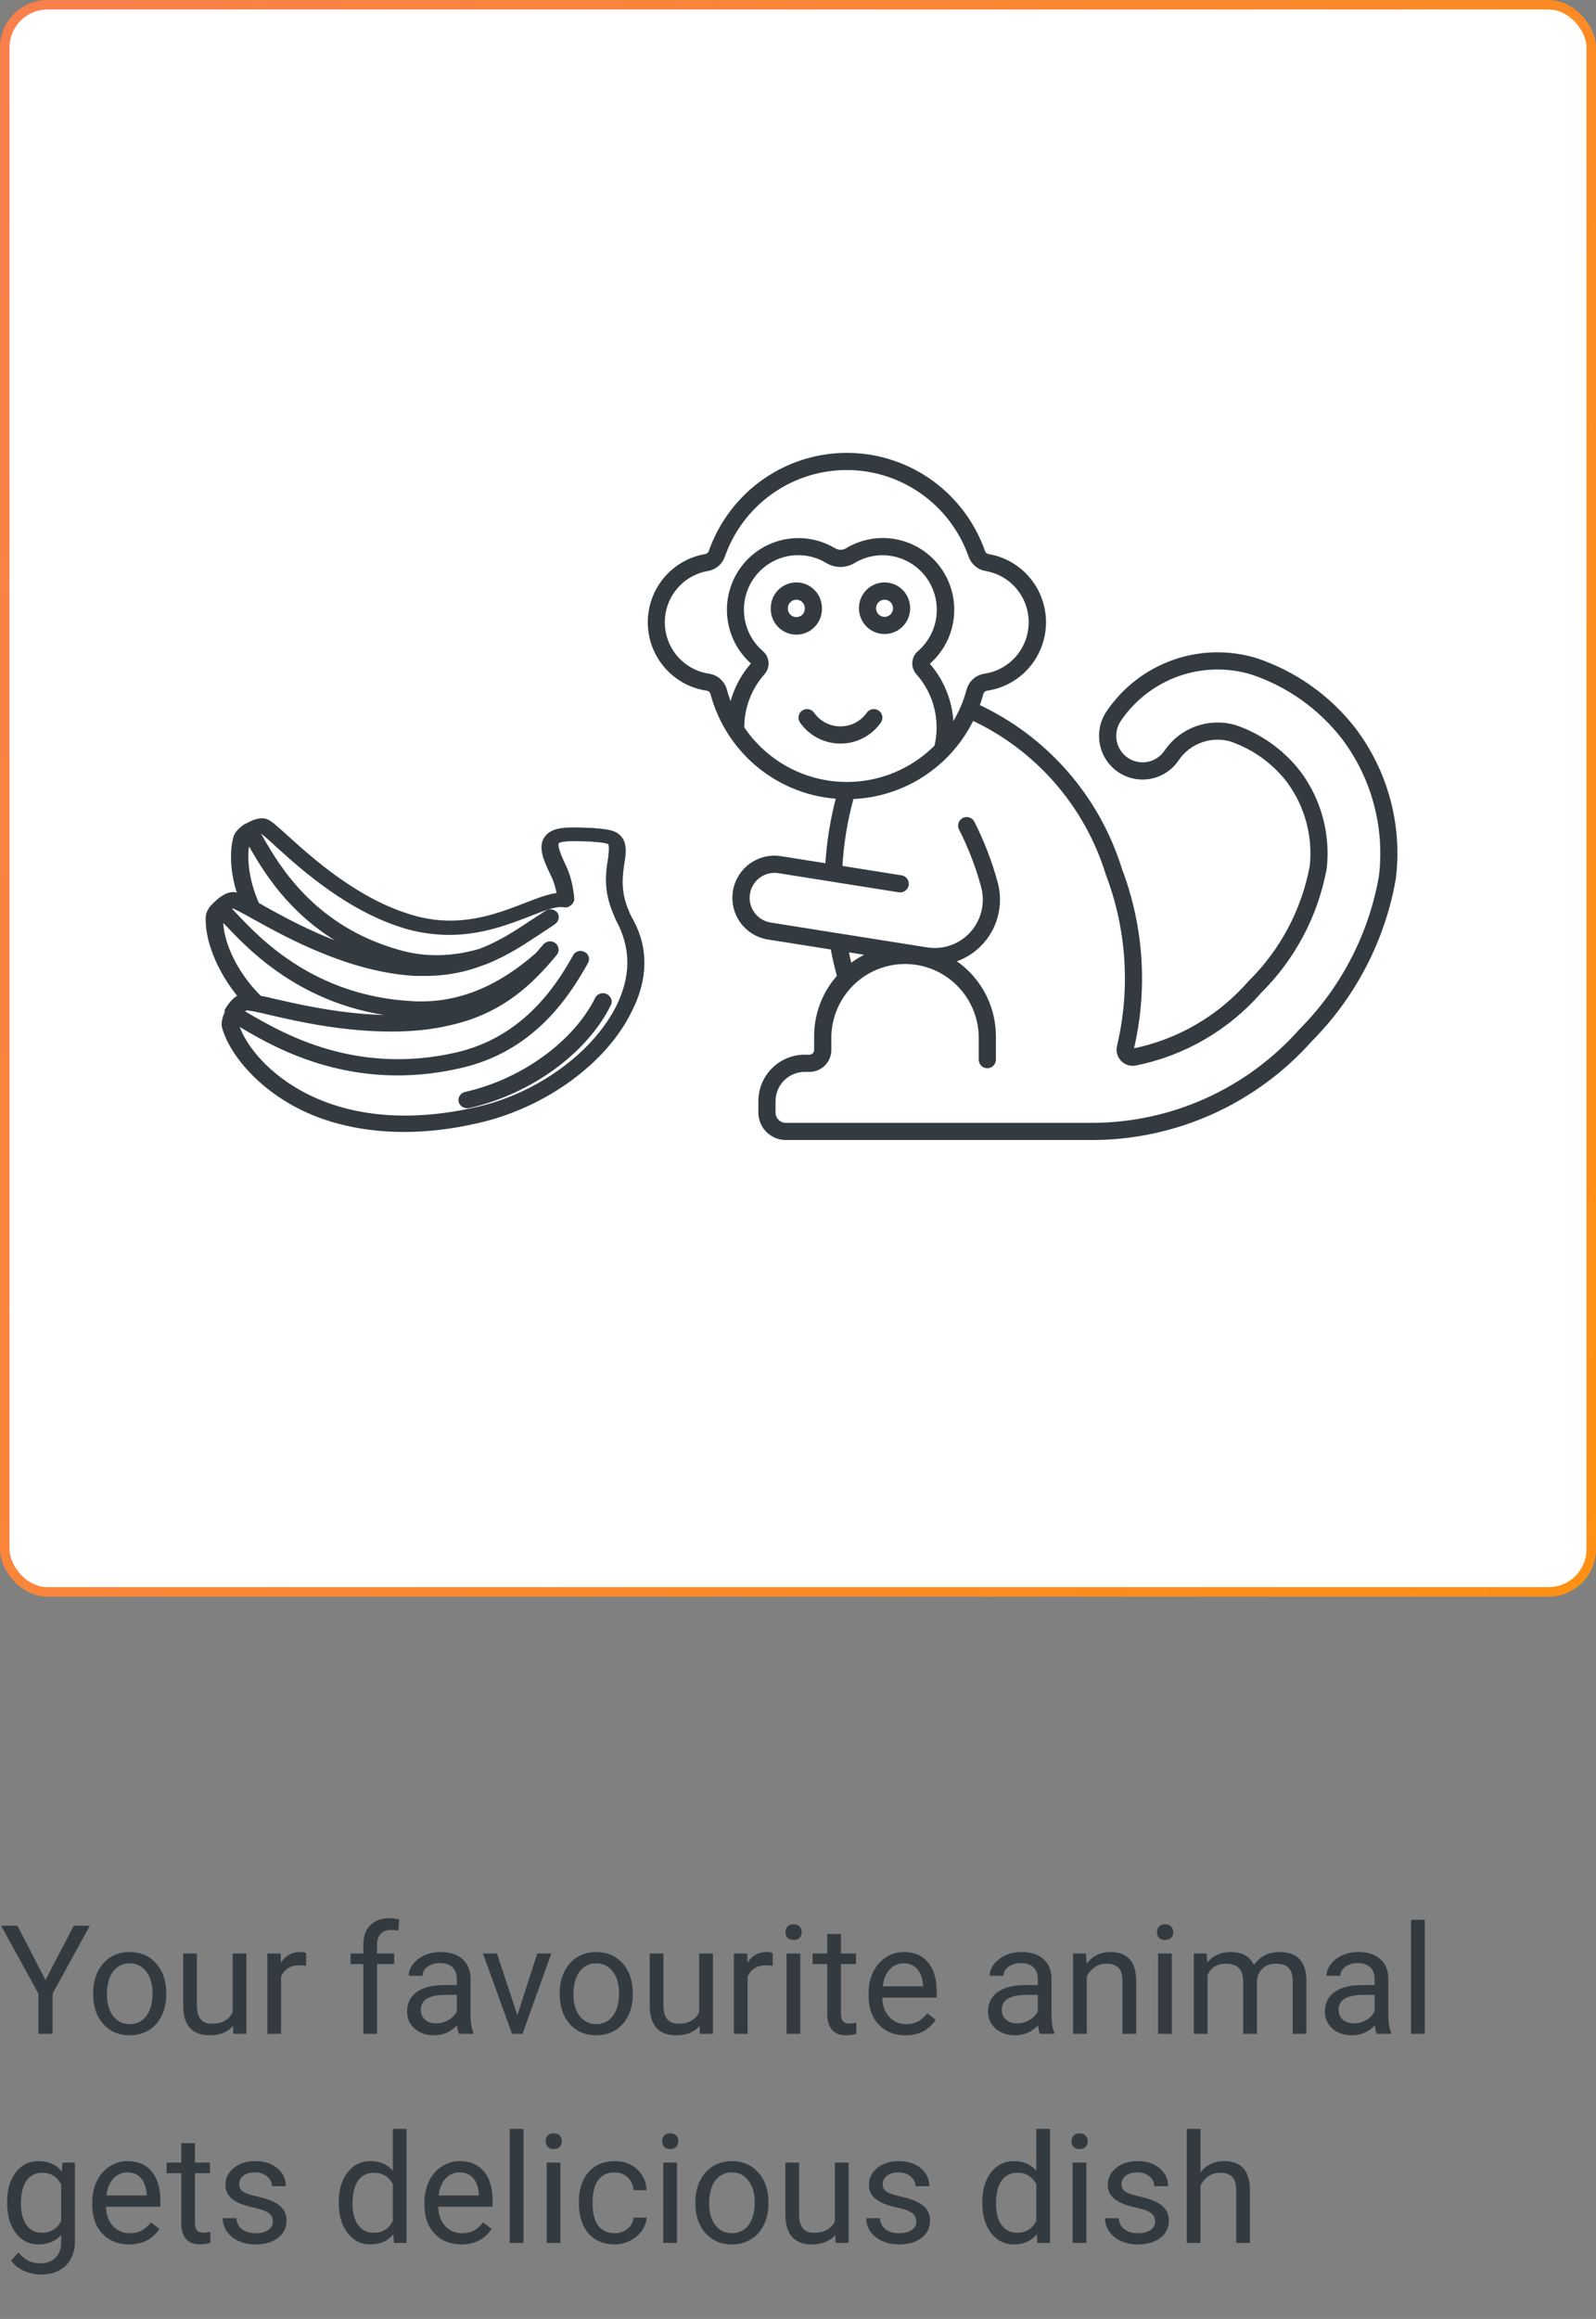 <svg width="168" height="244" viewBox="0 0 168 244" fill="none" xmlns="http://www.w3.org/2000/svg">
<rect x="0" y="0" width="168" height="244" fill="#808080" stroke="none"/>
<g clip-path="url(#clip0_126_44)">
<rect x="0.5" y="0.5" width="167" height="167" rx="4.5" fill="white" stroke="url(#paint0_linear_126_44)"/>
<path d="M4.789 208.336L7.758 202.625H9.461L5.539 209.758V214H4.039V209.758L0.117 202.625H1.836L4.789 208.336ZM9.805 209.695C9.805 208.867 9.966 208.122 10.289 207.461C10.617 206.799 11.07 206.289 11.648 205.93C12.232 205.57 12.896 205.391 13.641 205.391C14.792 205.391 15.721 205.789 16.43 206.586C17.143 207.383 17.5 208.443 17.5 209.766V209.867C17.5 210.69 17.341 211.43 17.023 212.086C16.711 212.737 16.26 213.245 15.672 213.609C15.088 213.974 14.417 214.156 13.656 214.156C12.51 214.156 11.581 213.758 10.867 212.961C10.159 212.164 9.805 211.109 9.805 209.797V209.695ZM11.258 209.867C11.258 210.805 11.474 211.557 11.906 212.125C12.344 212.693 12.927 212.977 13.656 212.977C14.391 212.977 14.974 212.69 15.406 212.117C15.838 211.539 16.055 210.732 16.055 209.695C16.055 208.768 15.833 208.018 15.391 207.445C14.953 206.867 14.37 206.578 13.641 206.578C12.927 206.578 12.352 206.862 11.914 207.43C11.477 207.997 11.258 208.81 11.258 209.867ZM24.531 213.164C23.969 213.826 23.143 214.156 22.055 214.156C21.154 214.156 20.466 213.896 19.992 213.375C19.523 212.849 19.287 212.073 19.281 211.047V205.547H20.727V211.008C20.727 212.289 21.247 212.93 22.289 212.93C23.393 212.93 24.128 212.518 24.492 211.695V205.547H25.938V214H24.562L24.531 213.164ZM32.227 206.844C32.008 206.807 31.771 206.789 31.516 206.789C30.568 206.789 29.924 207.193 29.586 208V214H28.141V205.547H29.547L29.57 206.523C30.044 205.768 30.716 205.391 31.586 205.391C31.867 205.391 32.081 205.427 32.227 205.5V206.844ZM38.242 214V206.664H36.906V205.547H38.242V204.68C38.242 203.773 38.484 203.073 38.969 202.578C39.453 202.083 40.138 201.836 41.023 201.836C41.357 201.836 41.688 201.88 42.016 201.969L41.938 203.141C41.693 203.094 41.432 203.07 41.156 203.07C40.688 203.07 40.325 203.208 40.07 203.484C39.815 203.755 39.688 204.146 39.688 204.656V205.547H41.492V206.664H39.688V214H38.242ZM48.312 214C48.229 213.833 48.161 213.536 48.109 213.109C47.438 213.807 46.635 214.156 45.703 214.156C44.87 214.156 44.185 213.922 43.648 213.453C43.117 212.979 42.852 212.38 42.852 211.656C42.852 210.776 43.185 210.094 43.852 209.609C44.523 209.12 45.466 208.875 46.68 208.875H48.086V208.211C48.086 207.706 47.935 207.305 47.633 207.008C47.331 206.706 46.885 206.555 46.297 206.555C45.781 206.555 45.349 206.685 45 206.945C44.651 207.206 44.477 207.521 44.477 207.891H43.023C43.023 207.469 43.172 207.062 43.469 206.672C43.771 206.276 44.177 205.964 44.688 205.734C45.203 205.505 45.768 205.391 46.383 205.391C47.357 205.391 48.12 205.635 48.672 206.125C49.224 206.609 49.51 207.279 49.531 208.133V212.023C49.531 212.799 49.63 213.417 49.828 213.875V214H48.312ZM45.914 212.898C46.367 212.898 46.797 212.781 47.203 212.547C47.609 212.312 47.904 212.008 48.086 211.633V209.898H46.953C45.182 209.898 44.297 210.417 44.297 211.453C44.297 211.906 44.448 212.26 44.75 212.516C45.052 212.771 45.44 212.898 45.914 212.898ZM54.461 212.039L56.555 205.547H58.031L55 214H53.898L50.836 205.547H52.312L54.461 212.039ZM58.914 209.695C58.914 208.867 59.075 208.122 59.398 207.461C59.727 206.799 60.18 206.289 60.758 205.93C61.341 205.57 62.005 205.391 62.75 205.391C63.901 205.391 64.831 205.789 65.539 206.586C66.253 207.383 66.609 208.443 66.609 209.766V209.867C66.609 210.69 66.451 211.43 66.133 212.086C65.82 212.737 65.37 213.245 64.781 213.609C64.198 213.974 63.526 214.156 62.766 214.156C61.62 214.156 60.69 213.758 59.977 212.961C59.268 212.164 58.914 211.109 58.914 209.797V209.695ZM60.367 209.867C60.367 210.805 60.583 211.557 61.016 212.125C61.453 212.693 62.036 212.977 62.766 212.977C63.5 212.977 64.083 212.69 64.516 212.117C64.948 211.539 65.164 210.732 65.164 209.695C65.164 208.768 64.943 208.018 64.5 207.445C64.062 206.867 63.479 206.578 62.75 206.578C62.036 206.578 61.461 206.862 61.023 207.43C60.586 207.997 60.367 208.81 60.367 209.867ZM73.641 213.164C73.078 213.826 72.253 214.156 71.164 214.156C70.263 214.156 69.576 213.896 69.102 213.375C68.633 212.849 68.396 212.073 68.391 211.047V205.547H69.836V211.008C69.836 212.289 70.357 212.93 71.398 212.93C72.503 212.93 73.237 212.518 73.602 211.695V205.547H75.047V214H73.672L73.641 213.164ZM81.336 206.844C81.117 206.807 80.88 206.789 80.625 206.789C79.677 206.789 79.034 207.193 78.695 208V214H77.25V205.547H78.656L78.68 206.523C79.154 205.768 79.826 205.391 80.695 205.391C80.977 205.391 81.19 205.427 81.336 205.5V206.844ZM84.242 214H82.797V205.547H84.242V214ZM82.68 203.305C82.68 203.07 82.75 202.872 82.891 202.711C83.037 202.549 83.25 202.469 83.531 202.469C83.812 202.469 84.026 202.549 84.172 202.711C84.318 202.872 84.391 203.07 84.391 203.305C84.391 203.539 84.318 203.734 84.172 203.891C84.026 204.047 83.812 204.125 83.531 204.125C83.25 204.125 83.037 204.047 82.891 203.891C82.75 203.734 82.68 203.539 82.68 203.305ZM88.523 203.5V205.547H90.102V206.664H88.523V211.906C88.523 212.245 88.594 212.5 88.734 212.672C88.875 212.839 89.115 212.922 89.453 212.922C89.62 212.922 89.849 212.891 90.141 212.828V214C89.76 214.104 89.391 214.156 89.031 214.156C88.385 214.156 87.898 213.961 87.57 213.57C87.242 213.18 87.078 212.625 87.078 211.906V206.664H85.539V205.547H87.078V203.5H88.523ZM95.305 214.156C94.159 214.156 93.227 213.781 92.508 213.031C91.789 212.276 91.43 211.268 91.43 210.008V209.742C91.43 208.904 91.588 208.156 91.906 207.5C92.229 206.839 92.677 206.323 93.25 205.953C93.828 205.578 94.453 205.391 95.125 205.391C96.224 205.391 97.078 205.753 97.688 206.477C98.297 207.201 98.602 208.237 98.602 209.586V210.188H92.875C92.896 211.021 93.138 211.695 93.602 212.211C94.07 212.721 94.664 212.977 95.383 212.977C95.893 212.977 96.326 212.872 96.68 212.664C97.034 212.456 97.344 212.18 97.609 211.836L98.492 212.523C97.784 213.612 96.721 214.156 95.305 214.156ZM95.125 206.578C94.542 206.578 94.052 206.792 93.656 207.219C93.26 207.641 93.016 208.234 92.922 209H97.156V208.891C97.115 208.156 96.917 207.589 96.562 207.188C96.208 206.781 95.729 206.578 95.125 206.578ZM109.469 214C109.385 213.833 109.318 213.536 109.266 213.109C108.594 213.807 107.792 214.156 106.859 214.156C106.026 214.156 105.341 213.922 104.805 213.453C104.273 212.979 104.008 212.38 104.008 211.656C104.008 210.776 104.341 210.094 105.008 209.609C105.68 209.12 106.622 208.875 107.836 208.875H109.242V208.211C109.242 207.706 109.091 207.305 108.789 207.008C108.487 206.706 108.042 206.555 107.453 206.555C106.938 206.555 106.505 206.685 106.156 206.945C105.807 207.206 105.633 207.521 105.633 207.891H104.18C104.18 207.469 104.328 207.062 104.625 206.672C104.927 206.276 105.333 205.964 105.844 205.734C106.359 205.505 106.924 205.391 107.539 205.391C108.513 205.391 109.276 205.635 109.828 206.125C110.38 206.609 110.667 207.279 110.688 208.133V212.023C110.688 212.799 110.786 213.417 110.984 213.875V214H109.469ZM107.07 212.898C107.523 212.898 107.953 212.781 108.359 212.547C108.766 212.312 109.06 212.008 109.242 211.633V209.898H108.109C106.339 209.898 105.453 210.417 105.453 211.453C105.453 211.906 105.604 212.26 105.906 212.516C106.208 212.771 106.596 212.898 107.07 212.898ZM114.32 205.547L114.367 206.609C115.013 205.797 115.857 205.391 116.898 205.391C118.685 205.391 119.586 206.398 119.602 208.414V214H118.156V208.406C118.151 207.797 118.01 207.346 117.734 207.055C117.464 206.763 117.039 206.617 116.461 206.617C115.992 206.617 115.581 206.742 115.227 206.992C114.872 207.242 114.596 207.57 114.398 207.977V214H112.953V205.547H114.32ZM123.352 214H121.906V205.547H123.352V214ZM121.789 203.305C121.789 203.07 121.859 202.872 122 202.711C122.146 202.549 122.359 202.469 122.641 202.469C122.922 202.469 123.135 202.549 123.281 202.711C123.427 202.872 123.5 203.07 123.5 203.305C123.5 203.539 123.427 203.734 123.281 203.891C123.135 204.047 122.922 204.125 122.641 204.125C122.359 204.125 122.146 204.047 122 203.891C121.859 203.734 121.789 203.539 121.789 203.305ZM127.031 205.547L127.07 206.484C127.69 205.755 128.526 205.391 129.578 205.391C130.76 205.391 131.565 205.844 131.992 206.75C132.273 206.344 132.638 206.016 133.086 205.766C133.539 205.516 134.073 205.391 134.688 205.391C136.542 205.391 137.484 206.372 137.516 208.336V214H136.07V208.422C136.07 207.818 135.932 207.367 135.656 207.07C135.38 206.768 134.917 206.617 134.266 206.617C133.729 206.617 133.284 206.779 132.93 207.102C132.576 207.419 132.37 207.849 132.312 208.391V214H130.859V208.461C130.859 207.232 130.258 206.617 129.055 206.617C128.107 206.617 127.458 207.021 127.109 207.828V214H125.664V205.547H127.031ZM144.922 214C144.839 213.833 144.771 213.536 144.719 213.109C144.047 213.807 143.245 214.156 142.312 214.156C141.479 214.156 140.794 213.922 140.258 213.453C139.727 212.979 139.461 212.38 139.461 211.656C139.461 210.776 139.794 210.094 140.461 209.609C141.133 209.12 142.076 208.875 143.289 208.875H144.695V208.211C144.695 207.706 144.544 207.305 144.242 207.008C143.94 206.706 143.495 206.555 142.906 206.555C142.391 206.555 141.958 206.685 141.609 206.945C141.26 207.206 141.086 207.521 141.086 207.891H139.633C139.633 207.469 139.781 207.062 140.078 206.672C140.38 206.276 140.786 205.964 141.297 205.734C141.812 205.505 142.378 205.391 142.992 205.391C143.966 205.391 144.729 205.635 145.281 206.125C145.833 206.609 146.12 207.279 146.141 208.133V212.023C146.141 212.799 146.24 213.417 146.438 213.875V214H144.922ZM142.523 212.898C142.977 212.898 143.406 212.781 143.812 212.547C144.219 212.312 144.513 212.008 144.695 211.633V209.898H143.562C141.792 209.898 140.906 210.417 140.906 211.453C140.906 211.906 141.057 212.26 141.359 212.516C141.661 212.771 142.049 212.898 142.523 212.898ZM149.977 214H148.531V202H149.977V214ZM0.75 231.703C0.75 230.385 1.055 229.339 1.664 228.562C2.273 227.781 3.081 227.391 4.086 227.391C5.117 227.391 5.922 227.755 6.5 228.484L6.57 227.547H7.891V235.797C7.891 236.891 7.565 237.753 6.914 238.383C6.268 239.013 5.398 239.328 4.305 239.328C3.695 239.328 3.099 239.198 2.516 238.938C1.932 238.677 1.487 238.32 1.18 237.867L1.93 237C2.549 237.766 3.307 238.148 4.203 238.148C4.906 238.148 5.453 237.951 5.844 237.555C6.24 237.159 6.438 236.602 6.438 235.883V235.156C5.859 235.823 5.07 236.156 4.07 236.156C3.081 236.156 2.279 235.758 1.664 234.961C1.055 234.164 0.75 233.078 0.75 231.703ZM2.203 231.867C2.203 232.82 2.398 233.57 2.789 234.117C3.18 234.659 3.727 234.93 4.43 234.93C5.341 234.93 6.01 234.516 6.438 233.688V229.828C5.995 229.021 5.331 228.617 4.445 228.617C3.742 228.617 3.193 228.891 2.797 229.438C2.401 229.984 2.203 230.794 2.203 231.867ZM13.586 236.156C12.44 236.156 11.508 235.781 10.789 235.031C10.07 234.276 9.711 233.268 9.711 232.008V231.742C9.711 230.904 9.87 230.156 10.188 229.5C10.51 228.839 10.958 228.323 11.531 227.953C12.109 227.578 12.734 227.391 13.406 227.391C14.505 227.391 15.359 227.753 15.969 228.477C16.578 229.201 16.883 230.237 16.883 231.586V232.188H11.156C11.177 233.021 11.419 233.695 11.883 234.211C12.352 234.721 12.945 234.977 13.664 234.977C14.175 234.977 14.607 234.872 14.961 234.664C15.315 234.456 15.625 234.18 15.891 233.836L16.773 234.523C16.065 235.612 15.003 236.156 13.586 236.156ZM13.406 228.578C12.823 228.578 12.333 228.792 11.938 229.219C11.542 229.641 11.297 230.234 11.203 231H15.438V230.891C15.396 230.156 15.198 229.589 14.844 229.188C14.49 228.781 14.01 228.578 13.406 228.578ZM20.523 225.5V227.547H22.102V228.664H20.523V233.906C20.523 234.245 20.594 234.5 20.734 234.672C20.875 234.839 21.115 234.922 21.453 234.922C21.62 234.922 21.849 234.891 22.141 234.828V236C21.76 236.104 21.391 236.156 21.031 236.156C20.385 236.156 19.898 235.961 19.57 235.57C19.242 235.18 19.078 234.625 19.078 233.906V228.664H17.539V227.547H19.078V225.5H20.523ZM28.719 233.758C28.719 233.367 28.57 233.065 28.273 232.852C27.982 232.633 27.469 232.445 26.734 232.289C26.005 232.133 25.424 231.945 24.992 231.727C24.565 231.508 24.247 231.247 24.039 230.945C23.836 230.643 23.734 230.284 23.734 229.867C23.734 229.174 24.026 228.589 24.609 228.109C25.198 227.63 25.948 227.391 26.859 227.391C27.818 227.391 28.594 227.638 29.188 228.133C29.787 228.628 30.086 229.26 30.086 230.031H28.633C28.633 229.635 28.463 229.294 28.125 229.008C27.792 228.721 27.37 228.578 26.859 228.578C26.333 228.578 25.922 228.693 25.625 228.922C25.328 229.151 25.18 229.451 25.18 229.82C25.18 230.169 25.318 230.432 25.594 230.609C25.87 230.786 26.367 230.956 27.086 231.117C27.81 231.279 28.396 231.471 28.844 231.695C29.292 231.919 29.622 232.19 29.836 232.508C30.055 232.82 30.164 233.203 30.164 233.656C30.164 234.411 29.862 235.018 29.258 235.477C28.654 235.93 27.87 236.156 26.906 236.156C26.229 236.156 25.63 236.036 25.109 235.797C24.588 235.557 24.18 235.224 23.883 234.797C23.591 234.365 23.445 233.898 23.445 233.398H24.891C24.917 233.883 25.109 234.268 25.469 234.555C25.833 234.836 26.312 234.977 26.906 234.977C27.453 234.977 27.891 234.867 28.219 234.648C28.552 234.424 28.719 234.128 28.719 233.758ZM35.664 231.703C35.664 230.406 35.971 229.365 36.586 228.578C37.2 227.786 38.005 227.391 39 227.391C39.99 227.391 40.773 227.729 41.352 228.406V224H42.797V236H41.469L41.398 235.094C40.82 235.802 40.016 236.156 38.984 236.156C38.005 236.156 37.206 235.755 36.586 234.953C35.971 234.151 35.664 233.104 35.664 231.812V231.703ZM37.109 231.867C37.109 232.826 37.307 233.576 37.703 234.117C38.099 234.659 38.646 234.93 39.344 234.93C40.26 234.93 40.93 234.518 41.352 233.695V229.812C40.919 229.016 40.255 228.617 39.359 228.617C38.651 228.617 38.099 228.891 37.703 229.438C37.307 229.984 37.109 230.794 37.109 231.867ZM48.555 236.156C47.409 236.156 46.477 235.781 45.758 235.031C45.039 234.276 44.68 233.268 44.68 232.008V231.742C44.68 230.904 44.839 230.156 45.156 229.5C45.479 228.839 45.927 228.323 46.5 227.953C47.078 227.578 47.703 227.391 48.375 227.391C49.474 227.391 50.328 227.753 50.938 228.477C51.547 229.201 51.852 230.237 51.852 231.586V232.188H46.125C46.146 233.021 46.388 233.695 46.852 234.211C47.32 234.721 47.914 234.977 48.633 234.977C49.143 234.977 49.575 234.872 49.93 234.664C50.284 234.456 50.594 234.18 50.859 233.836L51.742 234.523C51.034 235.612 49.971 236.156 48.555 236.156ZM48.375 228.578C47.792 228.578 47.302 228.792 46.906 229.219C46.51 229.641 46.266 230.234 46.172 231H50.406V230.891C50.365 230.156 50.167 229.589 49.812 229.188C49.458 228.781 48.979 228.578 48.375 228.578ZM55.102 236H53.656V224H55.102V236ZM58.992 236H57.547V227.547H58.992V236ZM57.43 225.305C57.43 225.07 57.5 224.872 57.641 224.711C57.786 224.549 58 224.469 58.281 224.469C58.562 224.469 58.776 224.549 58.922 224.711C59.068 224.872 59.141 225.07 59.141 225.305C59.141 225.539 59.068 225.734 58.922 225.891C58.776 226.047 58.562 226.125 58.281 226.125C58 226.125 57.786 226.047 57.641 225.891C57.5 225.734 57.43 225.539 57.43 225.305ZM64.703 234.977C65.219 234.977 65.669 234.82 66.055 234.508C66.44 234.195 66.654 233.805 66.695 233.336H68.062C68.037 233.82 67.87 234.281 67.562 234.719C67.255 235.156 66.844 235.505 66.328 235.766C65.818 236.026 65.276 236.156 64.703 236.156C63.552 236.156 62.635 235.773 61.953 235.008C61.276 234.237 60.938 233.185 60.938 231.852V231.609C60.938 230.786 61.089 230.055 61.391 229.414C61.693 228.773 62.125 228.276 62.688 227.922C63.255 227.568 63.925 227.391 64.695 227.391C65.643 227.391 66.43 227.674 67.055 228.242C67.685 228.81 68.021 229.547 68.062 230.453H66.695C66.654 229.906 66.445 229.458 66.07 229.109C65.701 228.755 65.242 228.578 64.695 228.578C63.961 228.578 63.391 228.844 62.984 229.375C62.583 229.901 62.383 230.664 62.383 231.664V231.938C62.383 232.911 62.583 233.661 62.984 234.188C63.385 234.714 63.958 234.977 64.703 234.977ZM71.258 236H69.812V227.547H71.258V236ZM69.695 225.305C69.695 225.07 69.766 224.872 69.906 224.711C70.052 224.549 70.266 224.469 70.547 224.469C70.828 224.469 71.042 224.549 71.188 224.711C71.333 224.872 71.406 225.07 71.406 225.305C71.406 225.539 71.333 225.734 71.188 225.891C71.042 226.047 70.828 226.125 70.547 226.125C70.266 226.125 70.052 226.047 69.906 225.891C69.766 225.734 69.695 225.539 69.695 225.305ZM73.195 231.695C73.195 230.867 73.357 230.122 73.68 229.461C74.008 228.799 74.461 228.289 75.039 227.93C75.622 227.57 76.287 227.391 77.031 227.391C78.182 227.391 79.112 227.789 79.82 228.586C80.534 229.383 80.891 230.443 80.891 231.766V231.867C80.891 232.69 80.732 233.43 80.414 234.086C80.102 234.737 79.651 235.245 79.062 235.609C78.479 235.974 77.807 236.156 77.047 236.156C75.901 236.156 74.971 235.758 74.258 234.961C73.549 234.164 73.195 233.109 73.195 231.797V231.695ZM74.648 231.867C74.648 232.805 74.865 233.557 75.297 234.125C75.734 234.693 76.318 234.977 77.047 234.977C77.781 234.977 78.365 234.69 78.797 234.117C79.229 233.539 79.445 232.732 79.445 231.695C79.445 230.768 79.224 230.018 78.781 229.445C78.344 228.867 77.76 228.578 77.031 228.578C76.318 228.578 75.742 228.862 75.305 229.43C74.867 229.997 74.648 230.81 74.648 231.867ZM87.922 235.164C87.359 235.826 86.534 236.156 85.445 236.156C84.544 236.156 83.857 235.896 83.383 235.375C82.914 234.849 82.677 234.073 82.672 233.047V227.547H84.117V233.008C84.117 234.289 84.638 234.93 85.68 234.93C86.784 234.93 87.518 234.518 87.883 233.695V227.547H89.328V236H87.953L87.922 235.164ZM96.453 233.758C96.453 233.367 96.305 233.065 96.008 232.852C95.716 232.633 95.203 232.445 94.469 232.289C93.74 232.133 93.159 231.945 92.727 231.727C92.299 231.508 91.982 231.247 91.773 230.945C91.57 230.643 91.469 230.284 91.469 229.867C91.469 229.174 91.76 228.589 92.344 228.109C92.932 227.63 93.682 227.391 94.594 227.391C95.552 227.391 96.328 227.638 96.922 228.133C97.521 228.628 97.82 229.26 97.82 230.031H96.367C96.367 229.635 96.198 229.294 95.859 229.008C95.526 228.721 95.104 228.578 94.594 228.578C94.068 228.578 93.656 228.693 93.359 228.922C93.062 229.151 92.914 229.451 92.914 229.82C92.914 230.169 93.052 230.432 93.328 230.609C93.604 230.786 94.102 230.956 94.82 231.117C95.544 231.279 96.13 231.471 96.578 231.695C97.026 231.919 97.357 232.19 97.57 232.508C97.789 232.82 97.898 233.203 97.898 233.656C97.898 234.411 97.596 235.018 96.992 235.477C96.388 235.93 95.604 236.156 94.641 236.156C93.963 236.156 93.365 236.036 92.844 235.797C92.323 235.557 91.914 235.224 91.617 234.797C91.326 234.365 91.18 233.898 91.18 233.398H92.625C92.651 233.883 92.844 234.268 93.203 234.555C93.568 234.836 94.047 234.977 94.641 234.977C95.188 234.977 95.625 234.867 95.953 234.648C96.287 234.424 96.453 234.128 96.453 233.758ZM103.398 231.703C103.398 230.406 103.706 229.365 104.32 228.578C104.935 227.786 105.74 227.391 106.734 227.391C107.724 227.391 108.508 227.729 109.086 228.406V224H110.531V236H109.203L109.133 235.094C108.555 235.802 107.75 236.156 106.719 236.156C105.74 236.156 104.94 235.755 104.32 234.953C103.706 234.151 103.398 233.104 103.398 231.812V231.703ZM104.844 231.867C104.844 232.826 105.042 233.576 105.438 234.117C105.833 234.659 106.38 234.93 107.078 234.93C107.995 234.93 108.664 234.518 109.086 233.695V229.812C108.654 229.016 107.99 228.617 107.094 228.617C106.385 228.617 105.833 228.891 105.438 229.438C105.042 229.984 104.844 230.794 104.844 231.867ZM114.352 236H112.906V227.547H114.352V236ZM112.789 225.305C112.789 225.07 112.859 224.872 113 224.711C113.146 224.549 113.359 224.469 113.641 224.469C113.922 224.469 114.135 224.549 114.281 224.711C114.427 224.872 114.5 225.07 114.5 225.305C114.5 225.539 114.427 225.734 114.281 225.891C114.135 226.047 113.922 226.125 113.641 226.125C113.359 226.125 113.146 226.047 113 225.891C112.859 225.734 112.789 225.539 112.789 225.305ZM121.594 233.758C121.594 233.367 121.445 233.065 121.148 232.852C120.857 232.633 120.344 232.445 119.609 232.289C118.88 232.133 118.299 231.945 117.867 231.727C117.44 231.508 117.122 231.247 116.914 230.945C116.711 230.643 116.609 230.284 116.609 229.867C116.609 229.174 116.901 228.589 117.484 228.109C118.073 227.63 118.823 227.391 119.734 227.391C120.693 227.391 121.469 227.638 122.062 228.133C122.661 228.628 122.961 229.26 122.961 230.031H121.508C121.508 229.635 121.339 229.294 121 229.008C120.667 228.721 120.245 228.578 119.734 228.578C119.208 228.578 118.797 228.693 118.5 228.922C118.203 229.151 118.055 229.451 118.055 229.82C118.055 230.169 118.193 230.432 118.469 230.609C118.745 230.786 119.242 230.956 119.961 231.117C120.685 231.279 121.271 231.471 121.719 231.695C122.167 231.919 122.497 232.19 122.711 232.508C122.93 232.82 123.039 233.203 123.039 233.656C123.039 234.411 122.737 235.018 122.133 235.477C121.529 235.93 120.745 236.156 119.781 236.156C119.104 236.156 118.505 236.036 117.984 235.797C117.464 235.557 117.055 235.224 116.758 234.797C116.466 234.365 116.32 233.898 116.32 233.398H117.766C117.792 233.883 117.984 234.268 118.344 234.555C118.708 234.836 119.188 234.977 119.781 234.977C120.328 234.977 120.766 234.867 121.094 234.648C121.427 234.424 121.594 234.128 121.594 233.758ZM126.367 228.57C127.008 227.784 127.841 227.391 128.867 227.391C130.654 227.391 131.555 228.398 131.57 230.414V236H130.125V230.406C130.12 229.797 129.979 229.346 129.703 229.055C129.432 228.763 129.008 228.617 128.43 228.617C127.961 228.617 127.549 228.742 127.195 228.992C126.841 229.242 126.565 229.57 126.367 229.977V236H124.922V224H126.367V228.57Z" fill="#333B41"/>
<path d="M66.398 97.055C66.218 96.714 66.038 96.43 65.918 96.089C65.077 94.157 65.077 92.68 65.377 90.805C65.617 89.442 65.557 88.76 65.137 88.249C64.656 87.681 63.935 87.624 62.914 87.511H62.734C62.434 87.454 62.133 87.454 61.893 87.454C59.551 87.34 58.229 87.397 57.629 88.249C57.028 89.044 57.448 90.237 58.289 91.942C58.71 92.794 58.89 93.646 59.01 94.271C57.989 94.328 56.788 94.782 55.346 95.35C52.403 96.486 48.378 98.077 43.453 96.657C37.626 95.009 32.761 90.635 30.118 88.249C28.857 87.113 28.316 86.602 27.895 86.488C27.295 86.318 26.514 86.715 26.093 86.942L25.853 87.056C25.553 87.283 25.132 87.624 24.952 88.022C24.532 89.329 24.472 91.771 25.493 94.498C25.132 94.328 24.892 94.271 24.652 94.214C24.051 94.157 23.39 94.612 22.85 95.123L22.67 95.293C22.369 95.578 22.009 96.032 22.009 96.486C21.889 98.588 22.97 101.883 25.553 104.951H25.493C24.892 105.064 24.352 105.746 23.991 106.371V106.598C23.811 106.996 23.631 107.507 23.691 107.962C24.291 110.291 26.754 113.643 30.899 115.972C33.422 117.392 37.266 118.755 42.552 118.755C44.894 118.755 47.537 118.471 50.42 117.79C57.268 116.199 63.635 111.597 66.218 106.201C67.84 103.019 67.9 99.838 66.398 97.055ZM26.033 88.306C26.033 88.306 26.093 88.249 26.093 88.192C26.214 88.42 26.394 88.704 26.574 88.988C28.136 91.658 31.56 97.679 39.608 100.69C34.623 99.497 30.178 97.055 27.535 95.578C27.355 95.464 27.175 95.35 26.994 95.293C25.733 92.51 25.553 89.783 26.033 88.306ZM23.15 96.6C23.15 96.6 23.15 96.486 23.27 96.373C23.451 96.543 23.751 96.884 24.051 97.168C26.574 99.838 32.521 106.144 43.393 106.769C43.753 106.769 44.053 106.769 44.414 106.769C45.495 106.769 46.636 106.655 47.657 106.428C47.537 106.485 47.357 106.485 47.237 106.542C40.449 108.075 32.941 106.371 28.917 105.462C28.256 105.292 27.715 105.178 27.295 105.121C24.231 102.11 23.03 98.588 23.15 96.6ZM65.257 105.86C62.794 110.916 56.788 115.347 50.24 116.824C33.542 120.63 25.733 111.484 24.772 107.735C24.772 107.678 24.772 107.621 24.832 107.45C25.132 107.564 25.493 107.791 25.853 108.019C29.277 110.007 37.266 114.608 48.378 112.052C55.706 110.405 59.431 105.064 61.593 101.145C61.713 100.917 61.653 100.577 61.353 100.463C61.112 100.349 60.752 100.406 60.632 100.69C58.59 104.383 54.986 109.496 48.078 111.086C37.386 113.529 29.698 109.041 26.394 107.166C25.913 106.882 25.553 106.655 25.253 106.542C25.493 106.201 25.733 105.973 25.853 105.973C26.154 105.917 27.415 106.201 28.616 106.485C31.5 107.166 36.185 108.189 41.17 108.189C43.212 108.189 45.375 108.019 47.417 107.507C52.703 106.314 55.827 103.303 58.349 100.236C58.529 100.009 58.469 99.668 58.229 99.497C57.989 99.327 57.629 99.384 57.448 99.611C57.208 99.895 56.908 100.236 56.667 100.52C52.403 104.269 48.018 105.973 43.333 105.689C32.941 105.121 27.175 99.043 24.712 96.43C24.352 96.032 24.111 95.805 23.871 95.578C24.171 95.35 24.412 95.237 24.532 95.237C24.832 95.293 25.853 95.862 26.874 96.43C30.358 98.361 36.845 101.94 43.693 102.338C44.053 102.338 44.354 102.338 44.714 102.338C47.117 102.338 49.159 101.883 50.961 101.145H51.021C51.081 101.145 51.081 101.088 51.141 101.088C53.424 100.179 55.226 98.929 56.788 97.907C57.328 97.566 57.809 97.225 58.229 96.941C58.469 96.77 58.529 96.486 58.409 96.259C58.229 96.032 57.929 95.975 57.689 96.089C57.208 96.373 56.727 96.714 56.187 97.055C54.625 98.077 52.823 99.327 50.541 100.179C47.597 101.031 44.714 101.088 41.951 100.293C32.821 97.736 29.097 91.203 27.475 88.42C27.235 88.022 27.115 87.738 26.934 87.511C27.235 87.397 27.415 87.34 27.535 87.34C27.775 87.454 28.556 88.135 29.337 88.874C31.98 91.26 36.966 95.748 43.032 97.452C44.534 97.85 45.976 98.02 47.297 98.02C50.661 98.02 53.424 96.941 55.646 96.089C57.208 95.464 58.529 94.953 59.431 95.123H59.491H59.551C59.551 95.123 59.551 95.123 59.611 95.123C59.671 95.123 59.671 95.123 59.731 95.066C59.731 95.066 59.791 95.066 59.791 95.009C59.851 95.009 59.851 94.953 59.911 94.953L59.971 94.896C59.971 94.896 60.031 94.839 60.031 94.782C60.031 94.725 60.031 94.725 60.091 94.668C60.091 94.668 60.091 94.668 60.091 94.612V94.555V94.498C60.031 93.816 59.851 92.453 59.25 91.203C58.95 90.578 58.169 88.988 58.529 88.533C58.83 88.079 60.452 88.135 61.893 88.192C62.133 88.192 62.374 88.192 62.614 88.249H62.794C63.575 88.306 64.116 88.42 64.296 88.59C64.476 88.817 64.476 89.385 64.356 90.351C63.996 92.339 63.996 94.044 64.957 96.202C65.077 96.543 65.257 96.884 65.437 97.225C66.759 100.009 66.699 102.849 65.257 105.86Z" fill="#333B41" stroke="#333B41" stroke-width="0.7"/>
<path d="M63.696 104.894C63.456 104.78 63.096 104.894 62.976 105.121C60.693 109.779 55.107 113.87 49.04 115.233C48.74 115.29 48.56 115.574 48.62 115.858C48.68 116.085 48.92 116.256 49.16 116.256C49.22 116.256 49.22 116.256 49.28 116.256C55.708 114.835 61.594 110.518 63.997 105.576C64.117 105.348 63.997 105.064 63.696 104.894Z" fill="#333B41" stroke="#333B41" stroke-width="0.7"/>
<path d="M89.626 48.008C86.428 47.905 83.282 48.828 80.642 50.641C78.002 52.454 76.005 55.064 74.942 58.092C74.892 58.234 74.805 58.361 74.69 58.458C74.575 58.554 74.436 58.619 74.288 58.643C72.667 58.919 71.197 59.766 70.143 61.032C69.089 62.299 68.52 63.902 68.538 65.552C68.557 67.202 69.162 68.792 70.244 70.034C71.326 71.277 72.814 72.091 74.441 72.33C74.603 72.353 74.754 72.424 74.877 72.534C74.999 72.643 75.087 72.786 75.129 72.945C75.925 75.921 77.64 78.567 80.028 80.503C82.416 82.439 85.354 83.566 88.419 83.721C87.75 86.174 87.345 88.693 87.21 91.233L82.149 90.43C81.082 90.261 79.992 90.524 79.118 91.161C78.245 91.799 77.659 92.758 77.49 93.83C77.321 94.901 77.583 95.995 78.218 96.872C78.853 97.749 79.809 98.337 80.876 98.507L87.749 99.597C87.945 100.666 88.188 101.725 88.48 102.771C86.915 104.479 86.047 106.715 86.048 109.035V110.481C86.047 110.705 85.959 110.919 85.802 111.076C85.645 111.234 85.432 111.323 85.21 111.323H84.708C84.113 111.323 83.524 111.44 82.975 111.668C82.425 111.897 81.925 112.231 81.505 112.653C81.084 113.075 80.75 113.577 80.522 114.128C80.295 114.68 80.177 115.271 80.177 115.868V117.054C80.177 117.389 80.243 117.721 80.371 118.03C80.499 118.34 80.686 118.621 80.923 118.858C81.159 119.094 81.439 119.282 81.748 119.41C82.056 119.538 82.387 119.604 82.72 119.603H114.923C119.252 119.604 123.532 118.686 127.483 116.91C131.434 115.133 134.966 112.539 137.848 109.296C142.41 104.704 145.459 98.818 146.582 92.432C147.273 86.885 145.773 81.287 142.404 76.836C139.774 73.448 136.2 70.919 132.137 69.573C129.33 68.724 126.327 68.796 123.564 69.779C120.801 70.761 118.423 72.603 116.774 75.036C116.46 75.497 116.241 76.015 116.127 76.562C116.014 77.108 116.008 77.671 116.112 78.22C116.215 78.768 116.426 79.291 116.73 79.757C117.035 80.224 117.429 80.626 117.888 80.94C118.348 81.254 118.865 81.474 119.409 81.587C119.953 81.7 120.515 81.705 121.061 81.6C121.607 81.496 122.127 81.284 122.592 80.977C123.056 80.671 123.456 80.275 123.768 79.813C124.395 78.888 125.296 78.185 126.343 77.802C127.39 77.418 128.53 77.375 129.603 77.678C132.011 78.501 134.128 80.008 135.699 82.016C137.667 84.637 138.567 87.913 138.214 91.176C137.343 95.846 135.066 100.135 131.689 103.463C128.458 107.178 124.093 109.715 119.276 110.679C119.236 110.687 119.195 110.685 119.157 110.672C119.118 110.66 119.083 110.639 119.055 110.609C119.027 110.58 119.007 110.545 118.996 110.506C118.985 110.466 118.984 110.425 118.993 110.386C120.479 104.132 120.056 97.574 117.78 91.565C116.615 87.795 114.669 84.315 112.072 81.353C109.474 78.39 106.283 76.011 102.706 74.373C102.884 73.905 103.037 73.428 103.166 72.945C103.209 72.786 103.297 72.643 103.419 72.534C103.542 72.424 103.693 72.353 103.855 72.329C105.482 72.09 106.97 71.276 108.052 70.033C109.133 68.79 109.738 67.201 109.756 65.55C109.774 63.9 109.204 62.298 108.15 61.031C107.096 59.765 105.626 58.918 104.005 58.643C103.857 58.618 103.718 58.554 103.603 58.457C103.488 58.361 103.401 58.234 103.351 58.092C102.342 55.219 100.491 52.718 98.042 50.919C95.593 49.119 92.659 48.105 89.626 48.008ZM88.683 49.114C91.646 49.018 94.563 49.873 97.01 51.554C99.457 53.234 101.308 55.654 102.293 58.462C102.409 58.791 102.61 59.082 102.875 59.306C103.141 59.53 103.462 59.679 103.804 59.737C105.165 59.968 106.399 60.679 107.284 61.742C108.169 62.806 108.647 64.151 108.632 65.536C108.617 66.922 108.11 68.257 107.203 69.3C106.295 70.344 105.046 71.028 103.681 71.23C103.305 71.285 102.954 71.449 102.67 71.703C102.386 71.956 102.182 72.287 102.084 72.655C101.664 74.227 100.964 75.71 100.017 77.031C100.145 74.442 99.252 71.907 97.531 69.975C97.511 69.948 97.498 69.918 97.49 69.886C97.482 69.853 97.481 69.82 97.487 69.788C97.493 69.755 97.505 69.724 97.523 69.697C97.54 69.669 97.564 69.645 97.591 69.627C98.958 68.452 99.835 66.805 100.048 65.011C100.261 63.218 99.794 61.41 98.741 59.945C97.688 58.481 96.125 57.467 94.363 57.106C92.6 56.744 90.766 57.061 89.225 57.993C89.002 58.128 88.746 58.2 88.486 58.2C88.225 58.2 87.969 58.128 87.746 57.993H87.73C86.189 57.065 84.357 56.751 82.596 57.114C80.836 57.477 79.275 58.49 78.224 59.953C77.172 61.416 76.706 63.222 76.918 65.014C77.129 66.805 78.004 68.452 79.367 69.627C79.39 69.65 79.408 69.677 79.421 69.707C79.433 69.736 79.44 69.769 79.44 69.801C79.44 69.833 79.433 69.865 79.421 69.895C79.408 69.925 79.39 69.952 79.367 69.975C78.13 71.366 77.312 73.081 77.008 74.921C76.664 74.192 76.385 73.434 76.176 72.655C76.078 72.287 75.875 71.957 75.592 71.703C75.308 71.45 74.958 71.286 74.583 71.23C73.217 71.028 71.969 70.344 71.061 69.3C70.153 68.257 69.646 66.922 69.632 65.536C69.617 64.151 70.095 62.806 70.98 61.742C71.865 60.679 73.099 59.968 74.459 59.737C74.801 59.678 75.121 59.53 75.386 59.306C75.651 59.081 75.852 58.79 75.967 58.462C76.902 55.799 78.616 53.481 80.885 51.813C83.153 50.145 85.872 49.204 88.683 49.114ZM83.815 58.07C83.971 58.064 84.127 58.064 84.282 58.07C85.297 58.114 86.285 58.413 87.155 58.94C87.551 59.179 88.004 59.305 88.465 59.305C88.926 59.305 89.379 59.179 89.775 58.94C91.078 58.155 92.628 57.89 94.117 58.197C95.605 58.505 96.925 59.362 97.814 60.6C98.703 61.838 99.097 63.365 98.918 64.881C98.738 66.396 97.998 67.789 96.845 68.783C96.709 68.9 96.599 69.044 96.519 69.205C96.439 69.366 96.393 69.542 96.382 69.721C96.37 69.901 96.395 70.081 96.454 70.251C96.513 70.421 96.605 70.577 96.725 70.711C97.668 71.77 98.34 73.044 98.683 74.424C99.025 75.802 99.028 77.245 98.69 78.625C97.291 80.046 95.595 81.138 93.725 81.82C91.854 82.501 89.855 82.757 87.874 82.567C85.893 82.377 83.979 81.747 82.27 80.722C80.562 79.697 79.102 78.304 77.996 76.642C77.97 74.457 78.761 72.34 80.212 70.711C80.332 70.576 80.423 70.419 80.481 70.249C80.539 70.079 80.563 69.899 80.551 69.719C80.539 69.54 80.491 69.364 80.41 69.204C80.33 69.043 80.218 68.9 80.082 68.783C79.153 67.986 78.485 66.925 78.166 65.74C77.847 64.556 77.892 63.302 78.296 62.143C78.699 60.985 79.442 59.976 80.426 59.248C81.41 58.521 82.591 58.109 83.813 58.067L83.815 58.07ZM128.06 70.096C129.33 70.085 130.593 70.265 131.81 70.631C135.656 71.911 139.037 74.307 141.528 77.516C144.714 81.726 146.137 87.019 145.493 92.266C144.402 98.429 141.453 104.108 137.045 108.534C134.266 111.667 130.859 114.174 127.047 115.891C123.235 117.608 119.104 118.495 114.926 118.495H82.723C82.535 118.495 82.348 118.458 82.173 118.386C81.999 118.314 81.84 118.208 81.707 118.074C81.573 117.94 81.467 117.781 81.395 117.606C81.322 117.431 81.285 117.243 81.285 117.054V115.868C81.285 115.417 81.374 114.97 81.546 114.553C81.718 114.136 81.971 113.757 82.289 113.438C82.607 113.119 82.984 112.866 83.4 112.693C83.816 112.521 84.261 112.432 84.711 112.432H85.212C85.468 112.433 85.721 112.383 85.957 112.285C86.193 112.187 86.407 112.043 86.588 111.862C86.769 111.681 86.912 111.466 87.01 111.229C87.108 110.992 87.158 110.738 87.159 110.482V109.035C87.208 106.909 88.084 104.887 89.599 103.4C91.114 101.914 93.149 101.082 95.267 101.082C97.385 101.082 99.42 101.914 100.935 103.4C102.45 104.887 103.326 106.909 103.376 109.035V111.511C103.38 111.656 103.44 111.792 103.543 111.893C103.646 111.994 103.784 112.05 103.928 112.05C104.072 112.05 104.21 111.994 104.313 111.893C104.416 111.792 104.476 111.656 104.48 111.511V109.035C104.481 107.414 104.057 105.822 103.252 104.418C102.447 103.013 101.289 101.845 99.893 101.032C100.743 100.83 101.544 100.459 102.249 99.941C102.953 99.423 103.546 98.768 103.994 98.014C104.441 97.261 104.733 96.426 104.852 95.557C104.971 94.688 104.915 93.805 104.687 92.958C104.096 90.765 103.279 88.641 102.249 86.618C102.182 86.487 102.066 86.388 101.926 86.343C101.786 86.298 101.634 86.311 101.504 86.378C101.373 86.445 101.275 86.562 101.23 86.702C101.185 86.842 101.197 86.995 101.264 87.126C102.259 89.079 103.047 91.131 103.617 93.248C103.852 94.123 103.866 95.042 103.657 95.924C103.448 96.805 103.023 97.62 102.42 98.294C101.818 98.968 101.057 99.48 100.207 99.783C99.356 100.087 98.444 100.172 97.553 100.031L81.053 97.411C80.278 97.285 79.585 96.856 79.124 96.218C78.664 95.579 78.475 94.784 78.597 94.005C78.72 93.227 79.145 92.529 79.779 92.065C80.413 91.6 81.205 91.407 81.98 91.527L94.683 93.545C94.827 93.566 94.974 93.53 95.091 93.443C95.209 93.356 95.287 93.227 95.31 93.082C95.332 92.938 95.297 92.79 95.212 92.671C95.127 92.552 94.998 92.472 94.854 92.448L88.311 91.409C88.44 88.812 88.861 86.237 89.565 83.734C92.244 83.657 94.849 82.837 97.093 81.365C99.336 79.893 101.129 77.826 102.274 75.393C105.709 76.971 108.773 79.259 111.265 82.109C113.758 84.957 115.623 88.303 116.739 91.926C118.946 97.736 119.357 104.079 117.92 110.128C117.867 110.349 117.871 110.58 117.93 110.799C117.99 111.018 118.103 111.218 118.26 111.382C118.417 111.545 118.612 111.666 118.828 111.734C119.043 111.802 119.273 111.814 119.494 111.77C124.538 110.76 129.109 108.109 132.499 104.226C136.029 100.731 138.406 96.233 139.309 91.339C139.705 87.778 138.728 84.201 136.578 81.341C134.868 79.151 132.559 77.509 129.933 76.617C128.634 76.245 127.252 76.293 125.982 76.755C124.712 77.216 123.62 78.068 122.86 79.189C122.629 79.53 122.333 79.822 121.99 80.048C121.647 80.274 121.262 80.43 120.859 80.507C120.456 80.584 120.041 80.58 119.639 80.496C119.237 80.413 118.856 80.25 118.516 80.018C118.177 79.786 117.886 79.49 117.661 79.145C117.436 78.8 117.281 78.415 117.204 78.01C117.127 77.605 117.131 77.189 117.215 76.785C117.298 76.381 117.46 75.998 117.691 75.658C118.843 73.959 120.388 72.565 122.194 71.597C124 70.628 126.013 70.113 128.06 70.096ZM88.914 99.782L92.213 100.305C91.188 100.667 90.234 101.209 89.397 101.905C89.215 101.202 89.055 100.494 88.917 99.782H88.914Z" fill="#333B41" stroke="#333B41" stroke-width="0.7"/>
<path d="M93.068 61.631C92.449 61.642 91.86 61.898 91.429 62.343C90.998 62.789 90.759 63.387 90.766 64.008C90.766 64.633 91.013 65.231 91.453 65.673C91.892 66.114 92.489 66.362 93.111 66.362C93.733 66.362 94.329 66.114 94.769 65.673C95.208 65.231 95.455 64.633 95.455 64.008C95.459 63.694 95.399 63.381 95.28 63.09C95.161 62.799 94.985 62.535 94.762 62.313C94.54 62.091 94.275 61.916 93.984 61.799C93.693 61.682 93.381 61.625 93.068 61.631ZM93.087 62.753C93.253 62.749 93.418 62.779 93.572 62.841C93.726 62.903 93.866 62.995 93.984 63.112C94.102 63.229 94.195 63.369 94.258 63.523C94.321 63.677 94.353 63.842 94.351 64.008C94.351 64.172 94.319 64.334 94.257 64.485C94.194 64.636 94.103 64.773 93.988 64.889C93.873 65.005 93.736 65.096 93.586 65.159C93.435 65.221 93.274 65.254 93.111 65.254C92.948 65.254 92.787 65.221 92.636 65.159C92.486 65.096 92.349 65.005 92.234 64.889C92.119 64.773 92.028 64.636 91.966 64.485C91.903 64.334 91.871 64.172 91.871 64.008C91.868 63.681 91.994 63.364 92.222 63.129C92.45 62.894 92.761 62.759 93.087 62.753Z" fill="#333B41" stroke="#333B41" stroke-width="0.7"/>
<path d="M83.785 61.631C83.166 61.642 82.577 61.898 82.146 62.343C81.715 62.789 81.477 63.387 81.483 64.008C81.474 64.323 81.528 64.636 81.642 64.929C81.756 65.222 81.927 65.49 82.145 65.715C82.364 65.941 82.625 66.12 82.914 66.243C83.203 66.365 83.513 66.428 83.826 66.428C84.139 66.428 84.45 66.365 84.739 66.243C85.027 66.12 85.288 65.941 85.507 65.715C85.725 65.49 85.897 65.222 86.01 64.929C86.124 64.636 86.178 64.323 86.169 64.008C86.172 63.694 86.113 63.382 85.994 63.091C85.875 62.8 85.7 62.536 85.477 62.314C85.255 62.092 84.991 61.918 84.7 61.8C84.409 61.683 84.098 61.625 83.785 61.631ZM83.804 62.752C83.97 62.75 84.134 62.78 84.288 62.842C84.442 62.904 84.581 62.996 84.699 63.113C84.816 63.23 84.909 63.37 84.972 63.523C85.035 63.677 85.066 63.842 85.065 64.008C85.069 64.174 85.04 64.339 84.98 64.494C84.919 64.648 84.829 64.789 84.713 64.908C84.598 65.027 84.46 65.121 84.308 65.186C84.156 65.25 83.992 65.284 83.826 65.284C83.661 65.284 83.498 65.25 83.345 65.186C83.193 65.121 83.055 65.027 82.939 64.908C82.824 64.789 82.734 64.648 82.673 64.494C82.613 64.339 82.584 64.174 82.588 64.008C82.585 63.68 82.711 63.364 82.939 63.129C83.166 62.894 83.478 62.758 83.804 62.752Z" fill="#333B41" stroke="#333B41" stroke-width="0.7"/>
<path d="M84.498 75.826C84.947 76.464 85.542 76.985 86.233 77.344C86.923 77.703 87.69 77.891 88.468 77.891C89.246 77.891 90.013 77.703 90.703 77.344C91.394 76.985 91.989 76.464 92.438 75.826C92.52 75.706 92.551 75.558 92.526 75.415C92.5 75.271 92.419 75.144 92.3 75.059C92.182 74.975 92.035 74.942 91.891 74.965C91.748 74.989 91.62 75.068 91.534 75.186C91.188 75.679 90.728 76.081 90.195 76.359C89.661 76.636 89.069 76.781 88.468 76.781C87.867 76.781 87.275 76.636 86.741 76.359C86.207 76.081 85.748 75.679 85.401 75.186C85.316 75.068 85.188 74.989 85.044 74.965C84.901 74.942 84.754 74.975 84.635 75.059C84.517 75.144 84.436 75.271 84.41 75.415C84.384 75.558 84.416 75.706 84.498 75.826Z" fill="#333B41" stroke="#333B41" stroke-width="0.7"/>
</g>
<defs>
<linearGradient id="paint0_linear_126_44" x1="-7.443" y1="24.889" x2="195.1" y2="114.913" gradientUnits="userSpaceOnUse">
<stop stop-color="#F9804B"/>
<stop offset="1" stop-color="#FE9013"/>
</linearGradient>
<clipPath id="clip0_126_44">
<rect width="168" height="244" rx="5" fill="white"/>
</clipPath>
</defs>
</svg>
